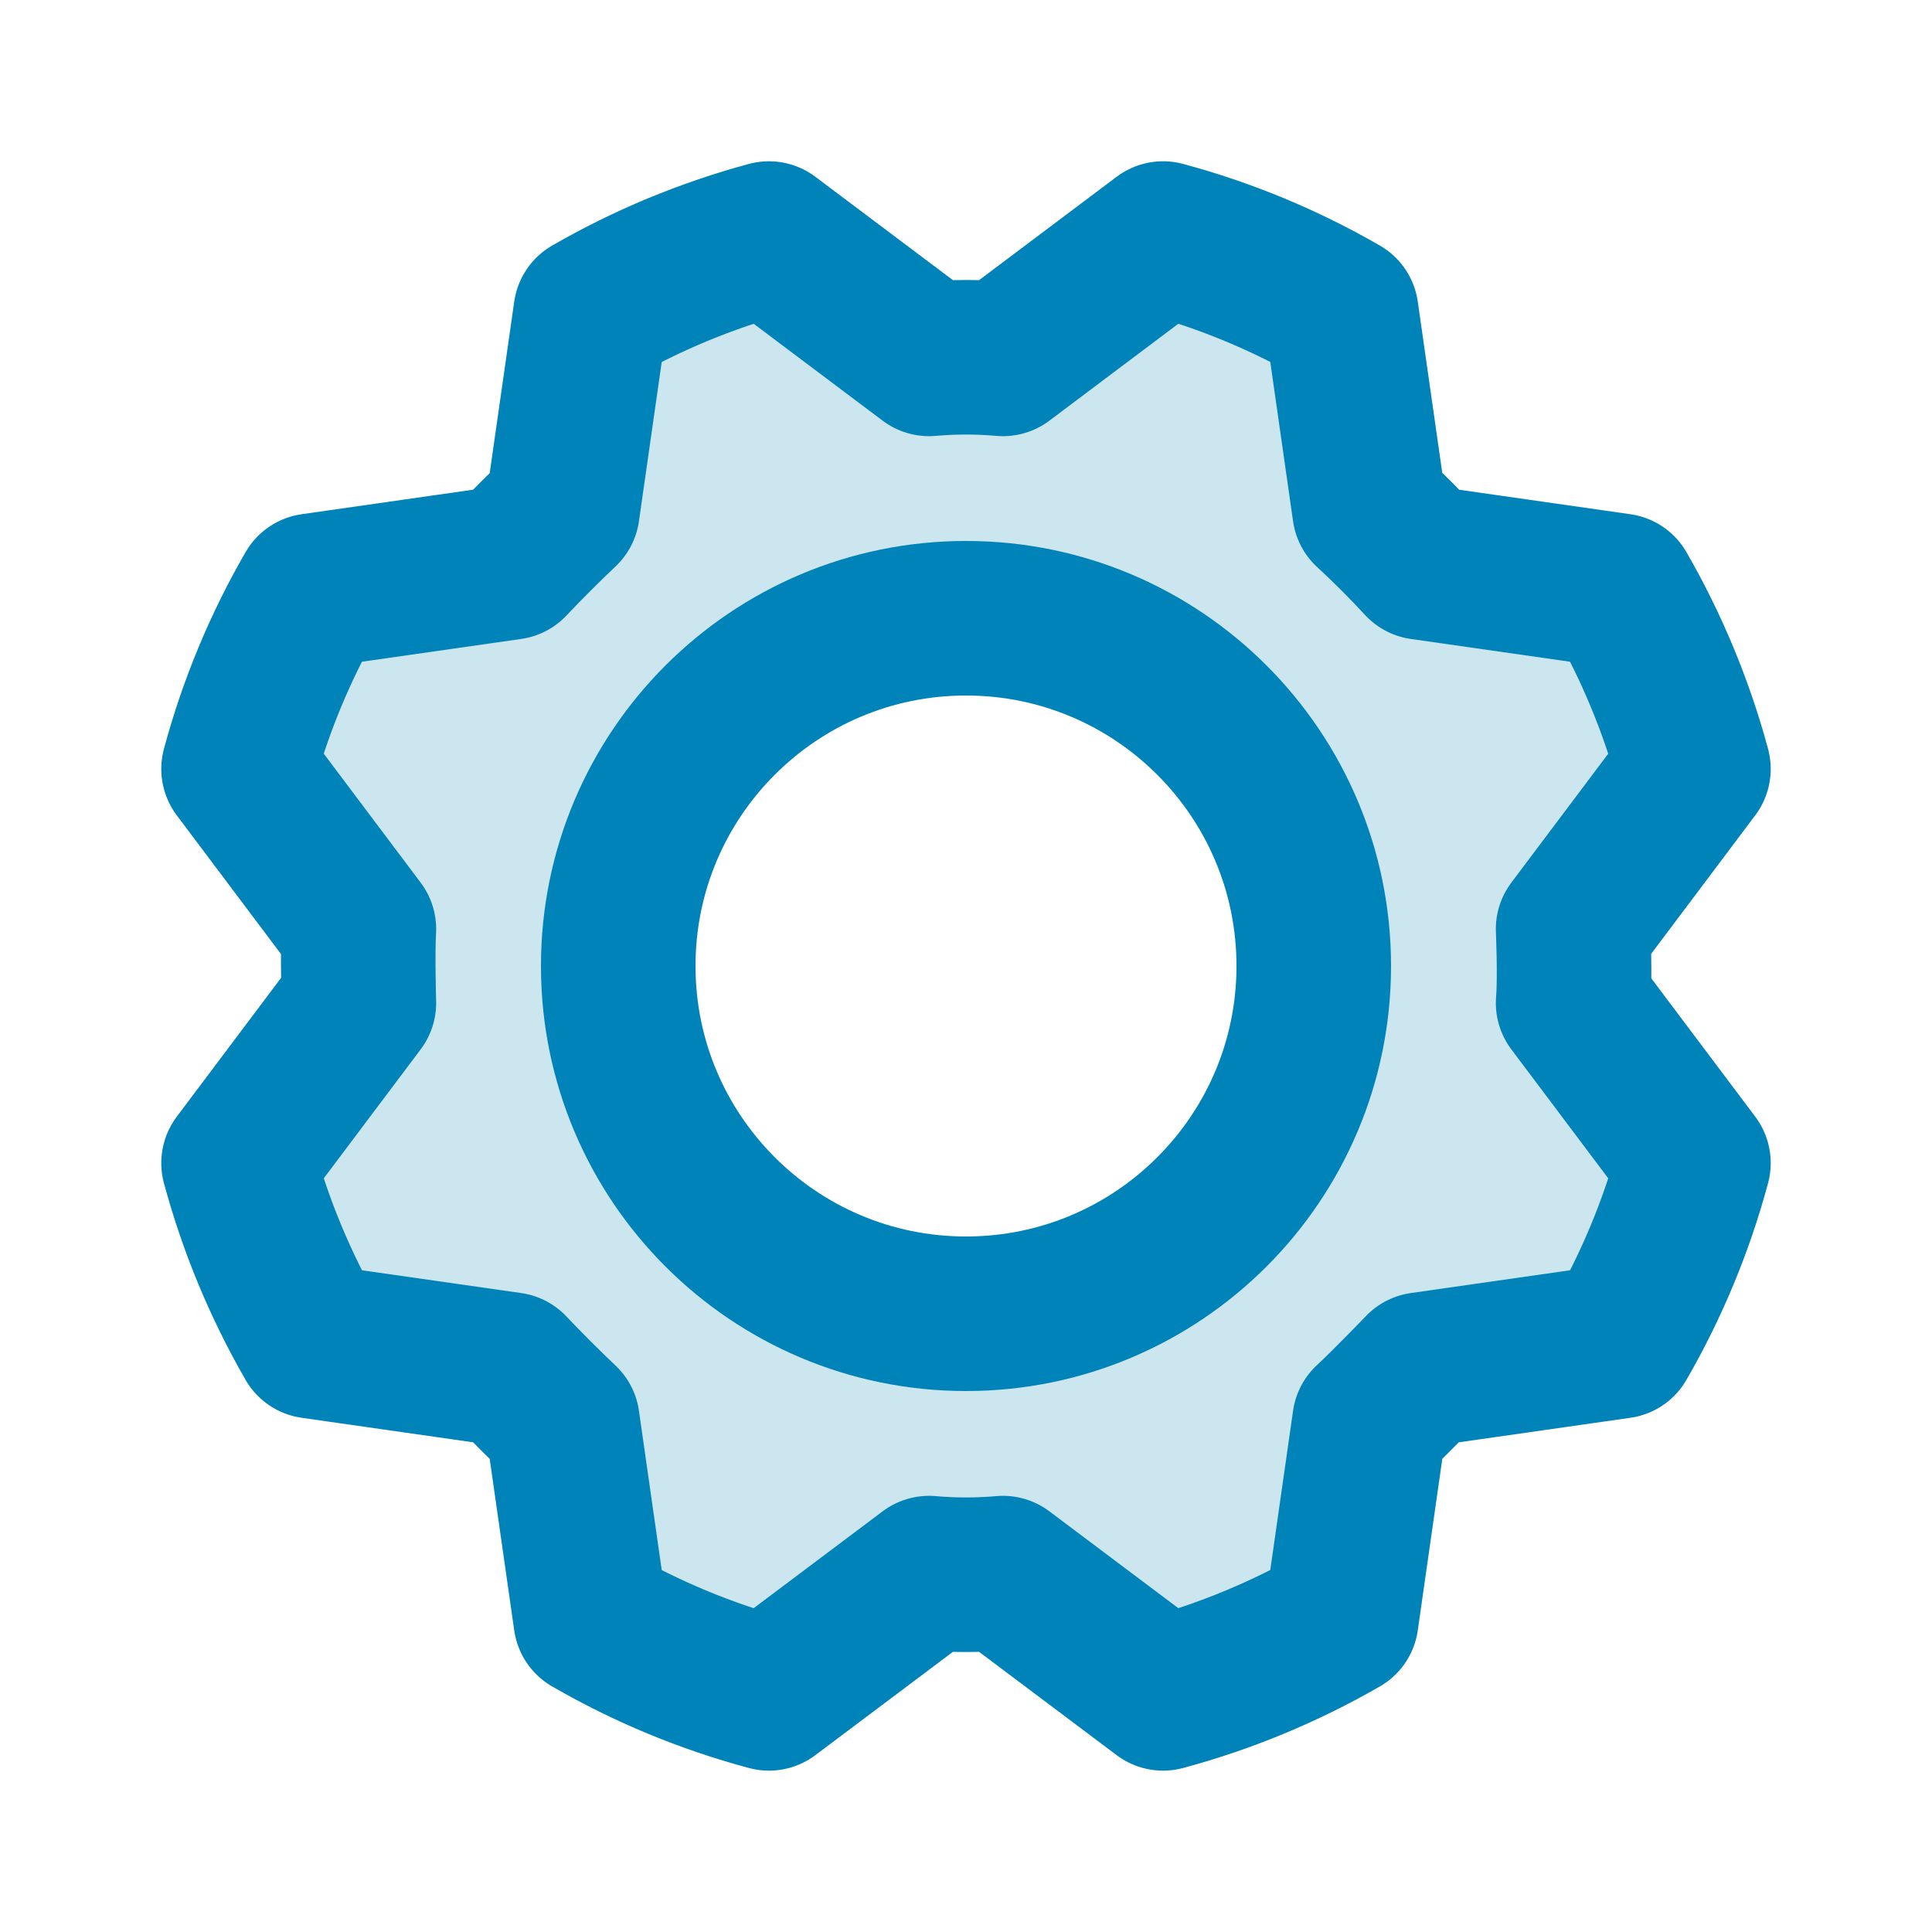<svg width="25" height="25" viewBox="0 0 25 25" fill="none" xmlns="http://www.w3.org/2000/svg">
<path opacity="0.2" d="M20.356 12.978C20.384 12.659 20.356 12.022 20.356 12.022L21.913 9.95C21.695 9.143 21.373 8.368 20.956 7.644L18.397 7.278C18.178 7.047 17.953 6.822 17.722 6.603L17.356 4.044C16.633 3.626 15.857 3.304 15.05 3.087L12.978 4.644C12.66 4.616 12.34 4.616 12.022 4.644L9.95 3.087C9.143 3.305 8.368 3.627 7.644 4.044L7.278 6.603C7.047 6.822 6.822 7.047 6.603 7.278L4.044 7.644C3.626 8.367 3.304 9.143 3.087 9.95L4.644 12.022C4.625 12.341 4.644 12.978 4.644 12.978L3.087 15.05C3.305 15.857 3.627 16.632 4.044 17.356L6.603 17.722C6.822 17.959 7.047 18.184 7.278 18.397L7.644 20.956C8.367 21.374 9.143 21.696 9.95 21.912L12.022 20.356C12.34 20.384 12.66 20.384 12.978 20.356L15.05 21.912C15.857 21.695 16.632 21.373 17.356 20.956L17.722 18.397C17.956 18.181 18.397 17.722 18.397 17.722L20.956 17.356C21.374 16.632 21.696 15.857 21.913 15.05L20.356 12.978ZM12.5 17C11.61 17 10.74 16.736 10 16.241C9.26 15.747 8.683 15.044 8.343 14.222C8.002 13.4 7.913 12.495 8.086 11.622C8.26 10.749 8.689 9.947 9.318 9.318C9.947 8.689 10.749 8.26 11.622 8.086C12.495 7.913 13.4 8.002 14.222 8.342C15.044 8.683 15.747 9.26 16.242 10C16.736 10.74 17 11.61 17 12.5C17 13.693 16.526 14.838 15.682 15.682C14.838 16.526 13.693 17 12.5 17Z" fill="#0083B8"/>
<path d="M12.5 17C14.985 17 17 14.985 17 12.5C17 10.015 14.985 8 12.5 8C10.015 8 8 10.015 8 12.5C8 14.985 10.015 17 12.5 17Z" stroke="#0083B8" stroke-width="2" stroke-linecap="round" stroke-linejoin="round"/>
<path d="M17.722 6.603C17.959 6.822 18.184 7.047 18.397 7.278L20.956 7.644C21.373 8.368 21.695 9.143 21.913 9.95L20.356 12.022C20.356 12.022 20.384 12.659 20.356 12.978L21.913 15.05C21.696 15.857 21.374 16.632 20.956 17.356L18.397 17.722C18.397 17.722 17.956 18.181 17.722 18.397L17.356 20.956C16.632 21.373 15.857 21.695 15.05 21.912L12.978 20.356C12.66 20.384 12.34 20.384 12.022 20.356L9.95 21.912C9.143 21.696 8.367 21.374 7.644 20.956L7.278 18.397C7.047 18.178 6.822 17.953 6.603 17.722L4.044 17.356C3.627 16.632 3.305 15.857 3.087 15.05L4.644 12.978C4.644 12.978 4.625 12.341 4.644 12.022L3.087 9.95C3.304 9.143 3.626 8.367 4.044 7.644L6.603 7.278C6.822 7.047 7.047 6.822 7.278 6.603L7.644 4.044C8.368 3.627 9.143 3.305 9.95 3.087L12.022 4.644C12.34 4.616 12.66 4.616 12.978 4.644L15.05 3.087C15.857 3.304 16.633 3.626 17.356 4.044L17.722 6.603Z" stroke="#0083B8" stroke-width="2" stroke-linecap="round" stroke-linejoin="round"/>
</svg>
